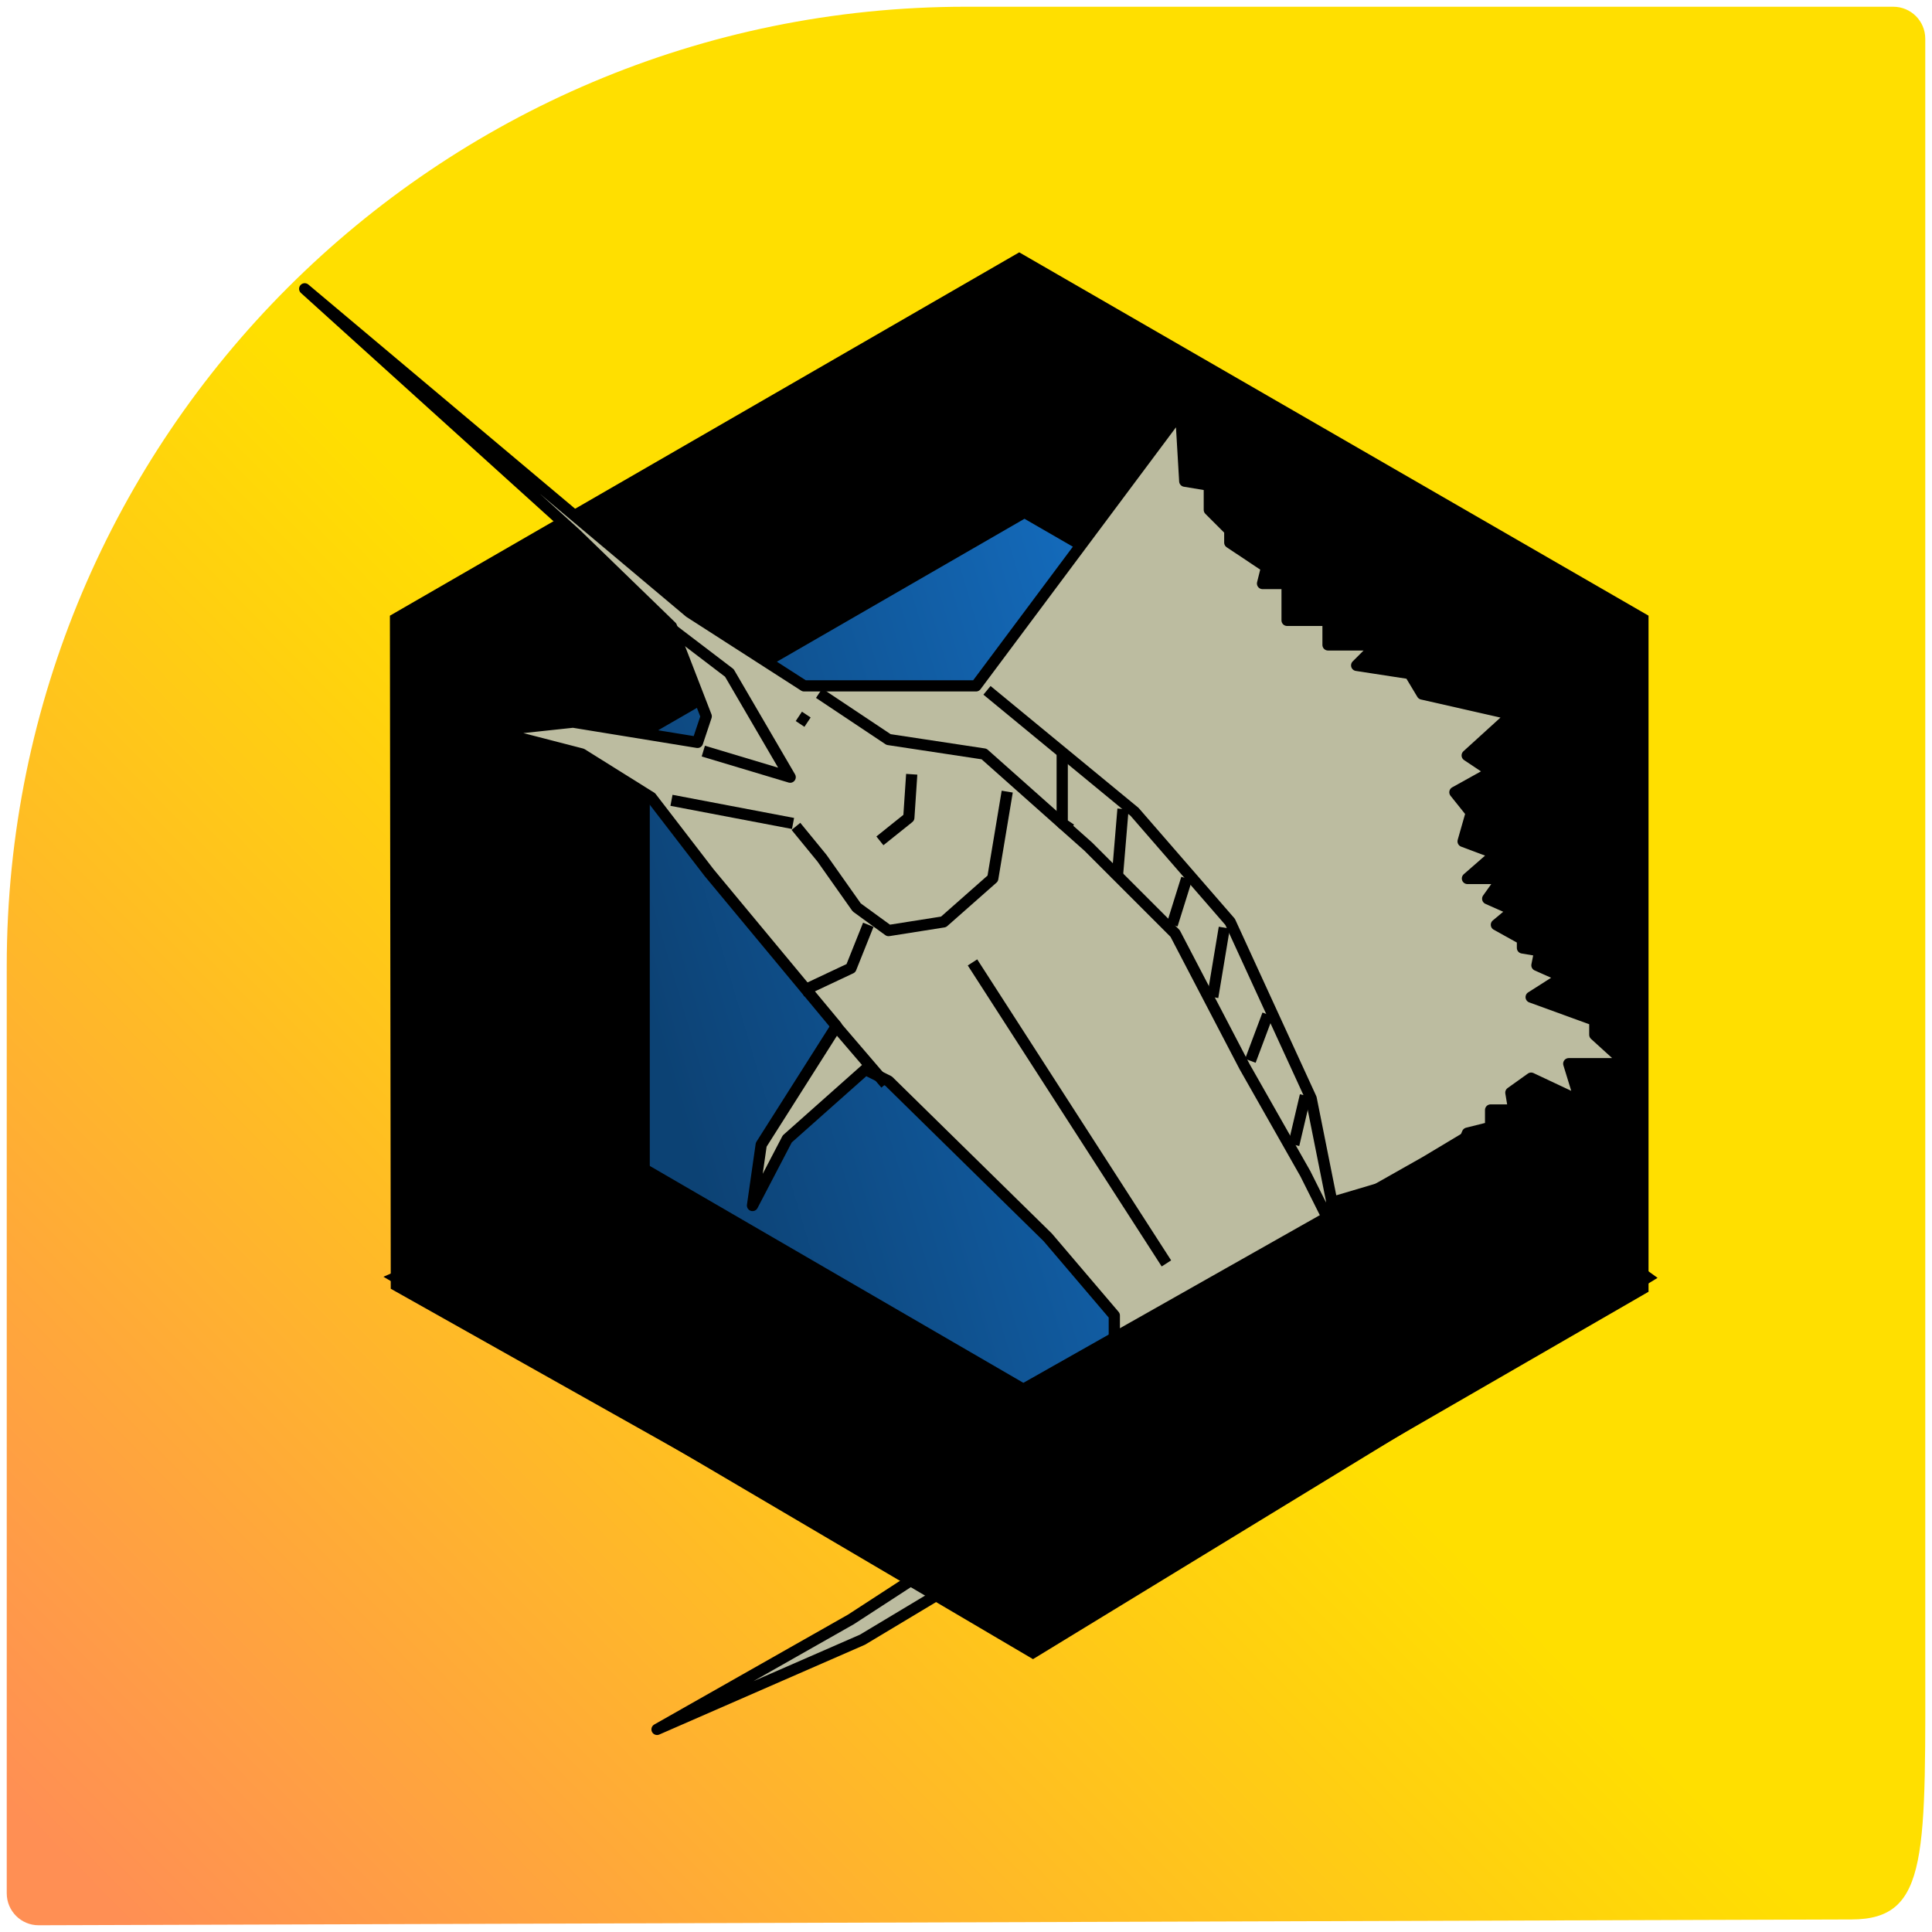 <?xml version="1.0" encoding="UTF-8" standalone="no"?>
<!-- Generator: Adobe Illustrator 17.0.1, SVG Export Plug-In . SVG Version: 6.00 Build 0)  -->

<svg
   xmlns:osb="http://www.openswatchbook.org/uri/2009/osb"
   xmlns:dc="http://purl.org/dc/elements/1.1/"
   xmlns:cc="http://creativecommons.org/ns#"
   xmlns:rdf="http://www.w3.org/1999/02/22-rdf-syntax-ns#"
   xmlns:svg="http://www.w3.org/2000/svg"
   xmlns="http://www.w3.org/2000/svg"
   xmlns:xlink="http://www.w3.org/1999/xlink"
   xmlns:sodipodi="http://sodipodi.sourceforge.net/DTD/sodipodi-0.dtd"
   xmlns:inkscape="http://www.inkscape.org/namespaces/inkscape"
   version="1.1"
   x="0px"
   y="0px"
   width="86px"
   height="86px"
   viewBox="0 0 86 86"
   enable-background="new 0 0 86 86"
   xml:space="preserve"
   id="svg2"
   inkscape:version="0.48.2 r9819"
   sodipodi:docname="ampiaiskala.svg"><defs
   id="defs25"><linearGradient
     id="linearGradient3798"><stop
       id="stop3800"
       offset="0"
       style="stop-color:#ff8f54;stop-opacity:1" /><stop
       id="stop3802"
       offset="1"
       style="stop-color:#ffdf00;stop-opacity:1" /></linearGradient><linearGradient
     id="linearGradient5614"><stop
       style="stop-color:#bcbca0;stop-opacity:1;"
       offset="0"
       id="stop5616" /><stop
       style="stop-color:#bcbca0;stop-opacity:1;"
       offset="1"
       id="stop5618" /></linearGradient><linearGradient
     id="linearGradient5389"><stop
       style="stop-color:#1b91ff;stop-opacity:0.453;"
       offset="0"
       id="stop5391" /><stop
       style="stop-color:#1b91ff;stop-opacity:1;"
       offset="1"
       id="stop5393" /></linearGradient><linearGradient
     id="linearGradient5375"
     osb:paint="solid"><stop
       style="stop-color:#ab9145;stop-opacity:1;"
       offset="0"
       id="stop5377" /></linearGradient><linearGradient
     inkscape:collect="always"
     xlink:href="#linearGradient5389"
     id="linearGradient5395"
     x1="27.924"
     y1="42.404"
     x2="73.516"
     y2="28.921"
     gradientUnits="userSpaceOnUse" /><linearGradient
     inkscape:collect="always"
     xlink:href="#linearGradient5614"
     id="linearGradient5620"
     x1="15.898"
     y1="42.084"
     x2="75.741"
     y2="42.084"
     gradientUnits="userSpaceOnUse"
     gradientTransform="translate(-2.834,2.834)" /><linearGradient
     inkscape:collect="always"
     xlink:href="#linearGradient3798"
     id="linearGradient3796"
     x1="3.215"
     y1="83.267"
     x2="41.791"
     y2="45.369"
     gradientUnits="userSpaceOnUse" /></defs><sodipodi:namedview
   pagecolor="#ffffff"
   bordercolor="#666666"
   borderopacity="1"
   objecttolerance="10"
   gridtolerance="10"
   guidetolerance="10"
   inkscape:pageopacity="0"
   inkscape:pageshadow="2"
   inkscape:window-width="1249"
   inkscape:window-height="717"
   id="namedview23"
   showgrid="false"
   inkscape:zoom="5.4883721"
   inkscape:cx="46.152263"
   inkscape:cy="43.826611"
   inkscape:window-x="0"
   inkscape:window-y="0"
   inkscape:window-maximized="0"
   inkscape:current-layer="Layer_1" />
<g
   id="Layer_2"
   display="none">
</g>
<g
   id="Layer_1"
   style="display:inline">
	<linearGradient
   id="SVGID_1_"
   gradientUnits="userSpaceOnUse"
   x1="0.717"
   y1="85.283"
   x2="85.283"
   y2="0.717"
   xlink:href="#linearGradient5614">
		<stop
   offset="0"
   style="stop-color:#000000;stop-opacity:0.706;"
   id="stop7" />
		<stop
   offset="1"
   style="stop-color:#000000;stop-opacity:0.706;"
   id="stop9" />
	</linearGradient>
	<path
   d="M 84.277,0.3 43,0.3 C 19.417,0.3 0.3,19.418 0.3,43 l 0,41.277 c 0,0.786 0.637,1.426 1.423,1.423 L 82.424,85.442 C 85.904,85.431 85.7,82.558 85.7,73.148 L 85.7,1.723 C 85.7,0.937 85.063,0.3 84.277,0.3 z"
   id="path11"
   inkscape:connector-curvature="0"
   style="fill:url(#linearGradient3796);fill-opacity:1"
   sodipodi:nodetypes="sssssssss" />
	<g
   id="g13">
		
	</g>
	
	
	
</g>
<g
   inkscape:groupmode="layer"
   id="layer1"
   inkscape:label="1" /><g
   inkscape:groupmode="layer"
   id="layer2"
   inkscape:label="roll"
   style="display:inline"
   sodipodi:insensitive="true"><path
     style="fill:#000000;fill-opacity:1;stroke:#000000;stroke-width:1px;stroke-linecap:butt;stroke-linejoin:miter;stroke-opacity:1"
     d="m 17.856,27.695 27.514,-15.885 27.512,15.884 0,29.518 L 45.872,72.806 17.894,57.074 z"
     id="path3919"
     inkscape:connector-curvature="0"
     sodipodi:nodetypes="ccccccc" /><path
     style="fill:url(#linearGradient5395);fill-opacity:1;stroke:#000000;stroke-width:1px;stroke-linecap:butt;stroke-linejoin:miter;stroke-opacity:1"
     d="m 28.424,52.475 0,-20.042 17.179,-9.918 17.575,10.147 0,19.45 -17.638,10.183 z"
     id="path3921"
     inkscape:connector-curvature="0" /></g><g
   inkscape:groupmode="layer"
   id="layer3"
   inkscape:label="fish"
   style="display:inline"><path
     style="fill:url(#linearGradient5620);fill-opacity:1;fill-rule:nonzero;stroke:#000000;stroke-width:0.5;stroke-linecap:butt;stroke-linejoin:round;stroke-miterlimit:4;stroke-opacity:1;stroke-dasharray:none"
     d="m 13.564,12.856 17.127,14.394 5.102,3.28 7.653,0 9.11,-12.208 0.182,3.097 1.093,0.182 0,1.093 0.911,0.911 0,0.547 1.64,1.093 -0.182,0.729 1.093,0 0,1.64 0,0 1.822,0 0,1.093 2.186,0 -0.911,0.911 2.369,0.364 0.547,0.911 4.008,0.911 -2.004,1.822 1.093,0.729 -1.64,0.911 0.729,0.911 -0.364,1.275 1.458,0.547 -1.265,1.104 1.546,0 -0.644,0.902 1.16,0.515 -0.773,0.644 1.16,0.644 0,0.387 0.773,0.129 -0.129,0.644 1.16,0.515 -1.417,0.902 2.834,1.031 0,0.644 1.417,1.288 -2.577,0 0.515,1.675 -2.19,-1.031 -0.902,0.644 0.129,0.773 -1.031,0 0,0.773 -1.031,0.258 -0.644,1.546 0.129,1.675 -2.061,-1.16 -3.479,1.031 0.129,3.607 -0.387,4.638 -2.061,2.706 -2.963,2.448 -4.896,0.902 -4.252,1.288 -6.442,3.865 -9.147,3.994 8.632,-4.896 5.153,-3.35 0.515,-2.19 -3.35,-3.221 -4.767,-2.319 3.865,1.16 3.479,2.319 2.448,1.417 2.963,-1.804 1.417,-2.834 0,-2.706 -2.963,-3.479 -7.086,-6.957 -1.031,-0.515 -3.479,3.092 -1.546,2.963 0.387,-2.706 3.35,-5.282 -5.669,-6.828 -2.577,-3.35 -3.092,-1.933 -3.994,-1.031 3.607,-0.387 5.54,0.902 0.387,-1.16 -1.546,-3.994 -4.252,-4.123 z"
     id="path5484"
     inkscape:connector-curvature="0" /><path
     style="fill:none;stroke:#000000;stroke-width:0.5;stroke-linecap:butt;stroke-linejoin:round;stroke-miterlimit:4;stroke-opacity:1;stroke-dasharray:none"
     d="m 43.934,30.729 6.571,5.411 4.252,4.896 3.607,7.859 1.031,5.153 0,0 0,0 0,0"
     id="path5518"
     inkscape:connector-curvature="0" /><path
     style="fill:none;stroke:#000000;stroke-width:0.5;stroke-linecap:butt;stroke-linejoin:round;stroke-miterlimit:4;stroke-opacity:1;stroke-dasharray:none"
     d="m 36.461,30.858 3.092,2.061 4.252,0.644 4.638,4.123 3.865,3.865 3.092,5.927 2.706,4.767 1.031,2.061"
     id="path5520"
     inkscape:connector-curvature="0" /><path
     style="fill:none;stroke:#000000;stroke-width:0.5;stroke-linecap:butt;stroke-linejoin:round;stroke-miterlimit:4;stroke-opacity:1;stroke-dasharray:none"
     d="m 47.283,33.434 0,3.221 0.387,0.258"
     id="path5522"
     inkscape:connector-curvature="0" /><path
     style="fill:none;stroke:#000000;stroke-width:0.5;stroke-linecap:butt;stroke-linejoin:round;stroke-miterlimit:4;stroke-opacity:1;stroke-dasharray:none"
     d="M 49.989,36.011 49.731,39.103"
     id="path5526"
     inkscape:connector-curvature="0" /><path
     style="fill:none;stroke:#000000;stroke-width:0.5;stroke-linecap:butt;stroke-linejoin:round;stroke-miterlimit:4;stroke-opacity:1;stroke-dasharray:none"
     d="m 52.823,39.103 -0.644,2.061"
     id="path5528"
     inkscape:connector-curvature="0" /><path
     style="fill:none;stroke:#000000;stroke-width:0.5;stroke-linecap:butt;stroke-linejoin:round;stroke-miterlimit:4;stroke-opacity:1;stroke-dasharray:none"
     d="m 54.498,41.293 -0.515,3.092"
     id="path5530"
     inkscape:connector-curvature="0" /><path
     style="fill:none;stroke:#000000;stroke-width:0.5;stroke-linecap:butt;stroke-linejoin:round;stroke-miterlimit:4;stroke-opacity:1;stroke-dasharray:none"
     d="m 56.431,45.159 -0.773,2.061"
     id="path5532"
     inkscape:connector-curvature="0" /><path
     style="fill:none;stroke:#000000;stroke-width:0.5;stroke-linecap:butt;stroke-linejoin:round;stroke-miterlimit:4;stroke-opacity:1;stroke-dasharray:none"
     d="m 58.106,48.766 -0.515,2.19"
     id="path5534"
     inkscape:connector-curvature="0" /><path
     style="fill:none;stroke:#000000;stroke-width:0.5;stroke-linecap:butt;stroke-linejoin:round;stroke-miterlimit:4;stroke-opacity:1;stroke-dasharray:none"
     d="m 43.289,42.84 8.632,13.399 0,0 0,0 0,0 0,0 0,0"
     id="path5536"
     inkscape:connector-curvature="0" /><path
     style="fill:none;stroke:#000000;stroke-width:0.5;stroke-linecap:butt;stroke-linejoin:round;stroke-miterlimit:4;stroke-opacity:1;stroke-dasharray:none"
     d="m 44.835,35.238 -0.644,3.865 -2.19,1.933 -2.448,0.387 -1.417,-1.031 -1.546,-2.19 -1.16,-1.417"
     id="path5538"
     inkscape:connector-curvature="0" /><path
     style="fill:none;stroke:#000000;stroke-width:0.5;stroke-linecap:butt;stroke-linejoin:round;stroke-miterlimit:4;stroke-opacity:1;stroke-dasharray:none"
     d="m 38.651,41.165 -0.773,1.933 -2.19,1.031"
     id="path5540"
     inkscape:connector-curvature="0" /><path
     style="fill:none;stroke:#000000;stroke-width:0.5;stroke-linecap:butt;stroke-linejoin:round;stroke-miterlimit:4;stroke-opacity:1;stroke-dasharray:none"
     d="M 35.301,36.655 29.89,35.625"
     id="path5542"
     inkscape:connector-curvature="0" /><path
     style="fill:none;stroke:#000000;stroke-width:0.5;stroke-linecap:butt;stroke-linejoin:round;stroke-miterlimit:4;stroke-opacity:1;stroke-dasharray:none"
     d="M 31.307,33.434 35.173,34.594 32.467,29.956 29.761,27.894"
     id="path5544"
     inkscape:connector-curvature="0" /><path
     style="fill:none;stroke:#000000;stroke-width:0.5;stroke-linecap:butt;stroke-linejoin:round;stroke-miterlimit:4;stroke-opacity:1;stroke-dasharray:none"
     d="m 40.584,34.465 -0.129,1.933 -1.288,1.031"
     id="path5546"
     inkscape:connector-curvature="0" /><path
     style="fill:none;stroke:#000000;stroke-width:0.5;stroke-linecap:butt;stroke-linejoin:round;stroke-miterlimit:4;stroke-opacity:1;stroke-dasharray:none"
     d="m 35.559,31.888 0.387,0.258"
     id="path5548"
     inkscape:connector-curvature="0" /><path
     style="fill:none;stroke:#000000;stroke-width:0.5;stroke-linecap:butt;stroke-linejoin:round;stroke-miterlimit:4;stroke-opacity:1;stroke-dasharray:none"
     d="m 37.105,45.545 2.319,2.706"
     id="path5550"
     inkscape:connector-curvature="0" /></g><g
   inkscape:groupmode="layer"
   id="layer4"
   inkscape:label="roll-fill"><path
     style="fill:#000000;fill-opacity:1;stroke:#000000;stroke-width:1px;stroke-linecap:butt;stroke-linejoin:miter;stroke-opacity:1"
     d="m 45.551,62.131 18.038,-10.203 1.822,-1.093 2.915,2.733 4.555,3.28 -26.903,16.423 -27.814,-16.374 10.442,-4.604 z"
     id="path5623"
     inkscape:connector-curvature="0"
     sodipodi:nodetypes="ccccccccc" /></g></svg>